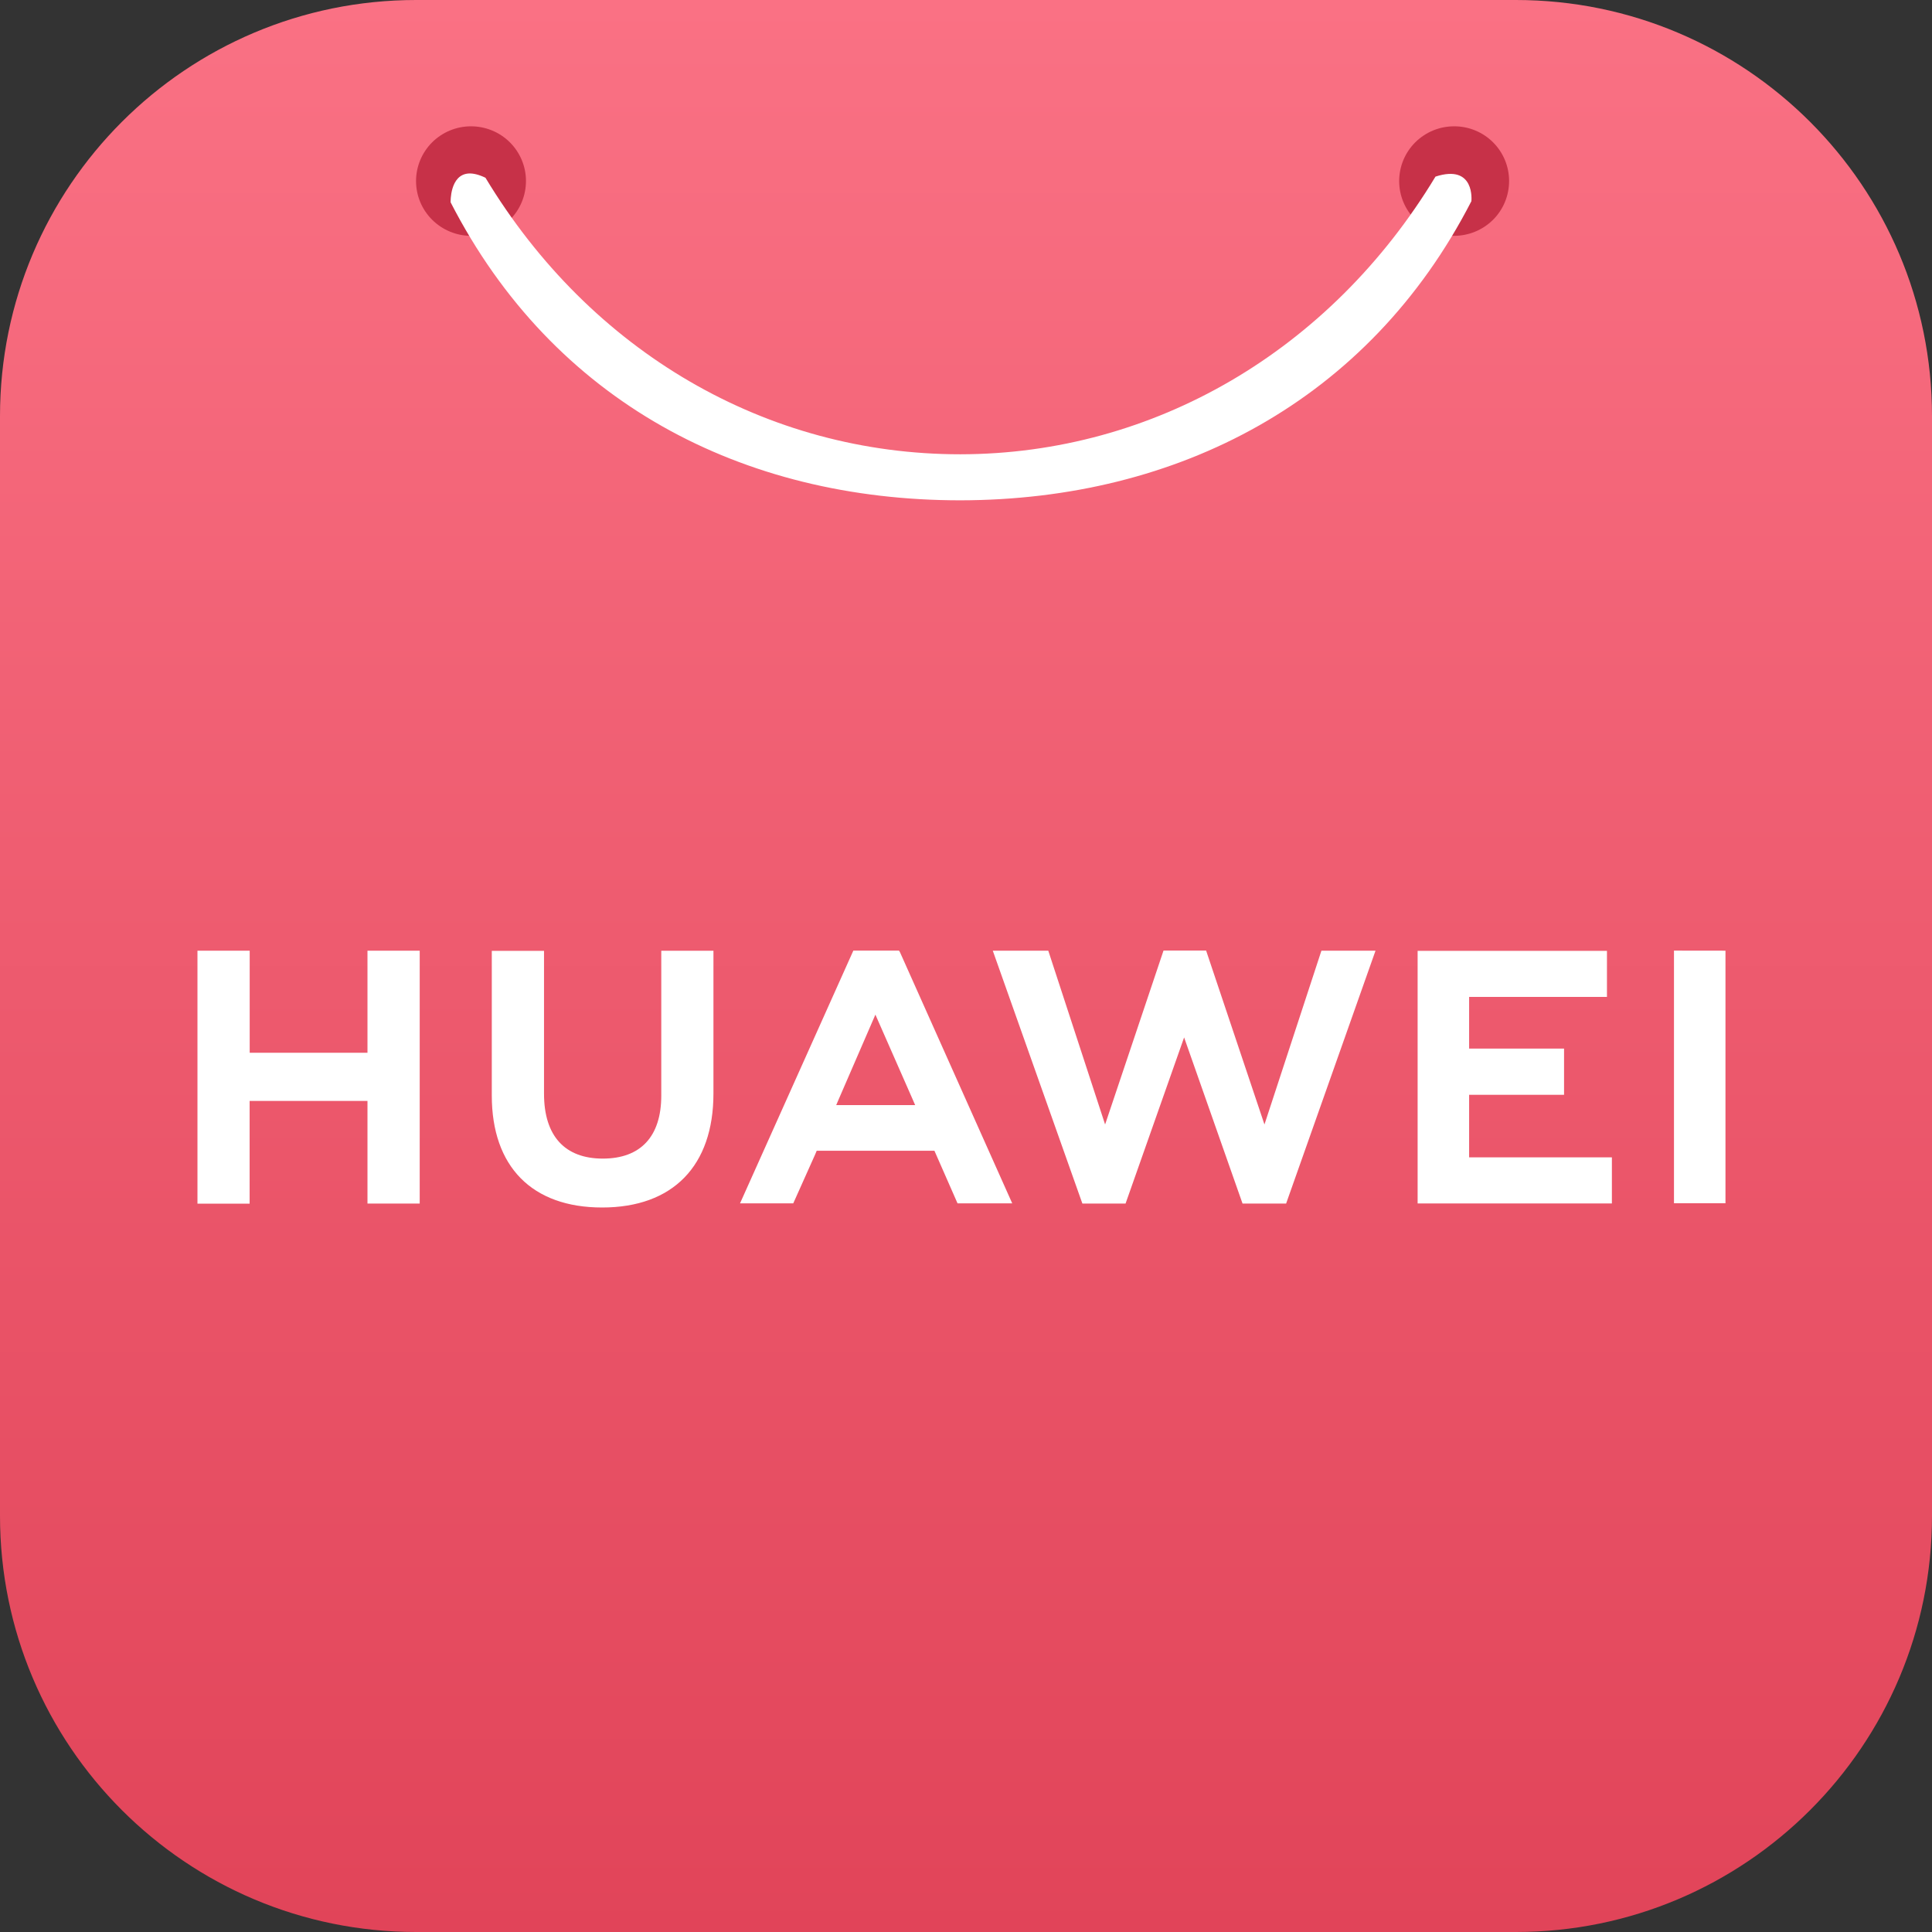<svg width='29' height='29' viewBox='0 0 29 29' fill='none' xmlns='http://www.w3.org/2000/svg'><rect x="0" y="0" width="29" height="29" fill="#333333" stroke="none"/><path d='M22.754 0H6.246C2.796 0 0 2.796 0 6.246V22.754C0 26.203 2.796 29 6.246 29H22.754C26.203 29 29 26.203 29 22.754V6.246C29 2.796 26.203 0 22.754 0Z' fill='url(#paint0_linear_124_72)'/><path d='M7.069 1.896C6.85 1.896 6.641 1.983 6.486 2.137C6.332 2.291 6.245 2.5 6.245 2.718C6.245 2.936 6.332 3.145 6.487 3.299C6.642 3.453 6.852 3.54 7.07 3.54C7.289 3.539 7.499 3.453 7.654 3.299C7.808 3.145 7.895 2.935 7.895 2.718V2.716C7.895 2.498 7.807 2.289 7.652 2.135C7.498 1.982 7.288 1.896 7.069 1.896ZM21.826 1.896C21.607 1.896 21.398 1.983 21.243 2.137C21.089 2.291 21.002 2.5 21.002 2.718C21.002 2.936 21.089 3.145 21.244 3.299C21.399 3.453 21.609 3.54 21.828 3.54C22.047 3.539 22.256 3.453 22.411 3.299C22.566 3.145 22.652 2.935 22.652 2.718V2.716C22.652 2.498 22.565 2.289 22.41 2.135C22.255 1.981 22.045 1.895 21.826 1.896Z' fill='#C73148'/><path d='M7.037 2.604C6.75 2.62 6.764 3.037 6.764 3.037C8.305 6.038 11.142 7.509 14.414 7.51C17.682 7.505 20.547 6.017 22.086 3.02C22.086 3.02 22.147 2.456 21.547 2.651C19.968 5.267 17.317 6.815 14.416 6.819C11.51 6.82 8.868 5.289 7.287 2.668C7.185 2.619 7.103 2.601 7.037 2.604ZM17.465 14.268L16.588 16.879L15.735 14.27H14.902L16.247 18.066H16.895L17.774 15.572L18.651 18.066H19.305L20.647 14.27H19.835L18.98 16.879L18.104 14.268L17.465 14.268ZM12.809 14.269L11.108 18.063H11.907L12.236 17.328L12.259 17.273H14.026L14.373 18.063H15.194L13.508 14.291L13.494 14.269H12.809ZM25.127 14.269V18.061H25.9V14.27L25.127 14.269ZM2.964 14.27V18.067H3.747V16.525H5.516V18.066H6.3V14.27H5.516V15.802H3.748V14.27L2.964 14.27ZM9.926 14.271V16.444C9.926 17.061 9.615 17.391 9.048 17.391C8.479 17.391 8.166 17.052 8.166 16.418V14.273H7.382V16.444C7.382 17.512 7.986 18.125 9.038 18.125C10.1 18.125 10.709 17.501 10.709 16.413V14.271L9.926 14.271ZM21.279 14.273V18.064H24.195V17.372H22.052V16.433H23.477V15.74H22.052V14.964H24.121V14.273L21.279 14.273ZM13.14 15.23L13.699 16.501L13.737 16.588H12.552L12.589 16.501L13.14 15.23Z' fill='white'/><defs><linearGradient id='paint0_linear_124_72' x1='14.5' y1='0' x2='14.5' y2='29' gradientUnits='userSpaceOnUse'><stop stop-color='#FA7184'/><stop offset='1' stop-color='#E14459'/></linearGradient></defs></svg>